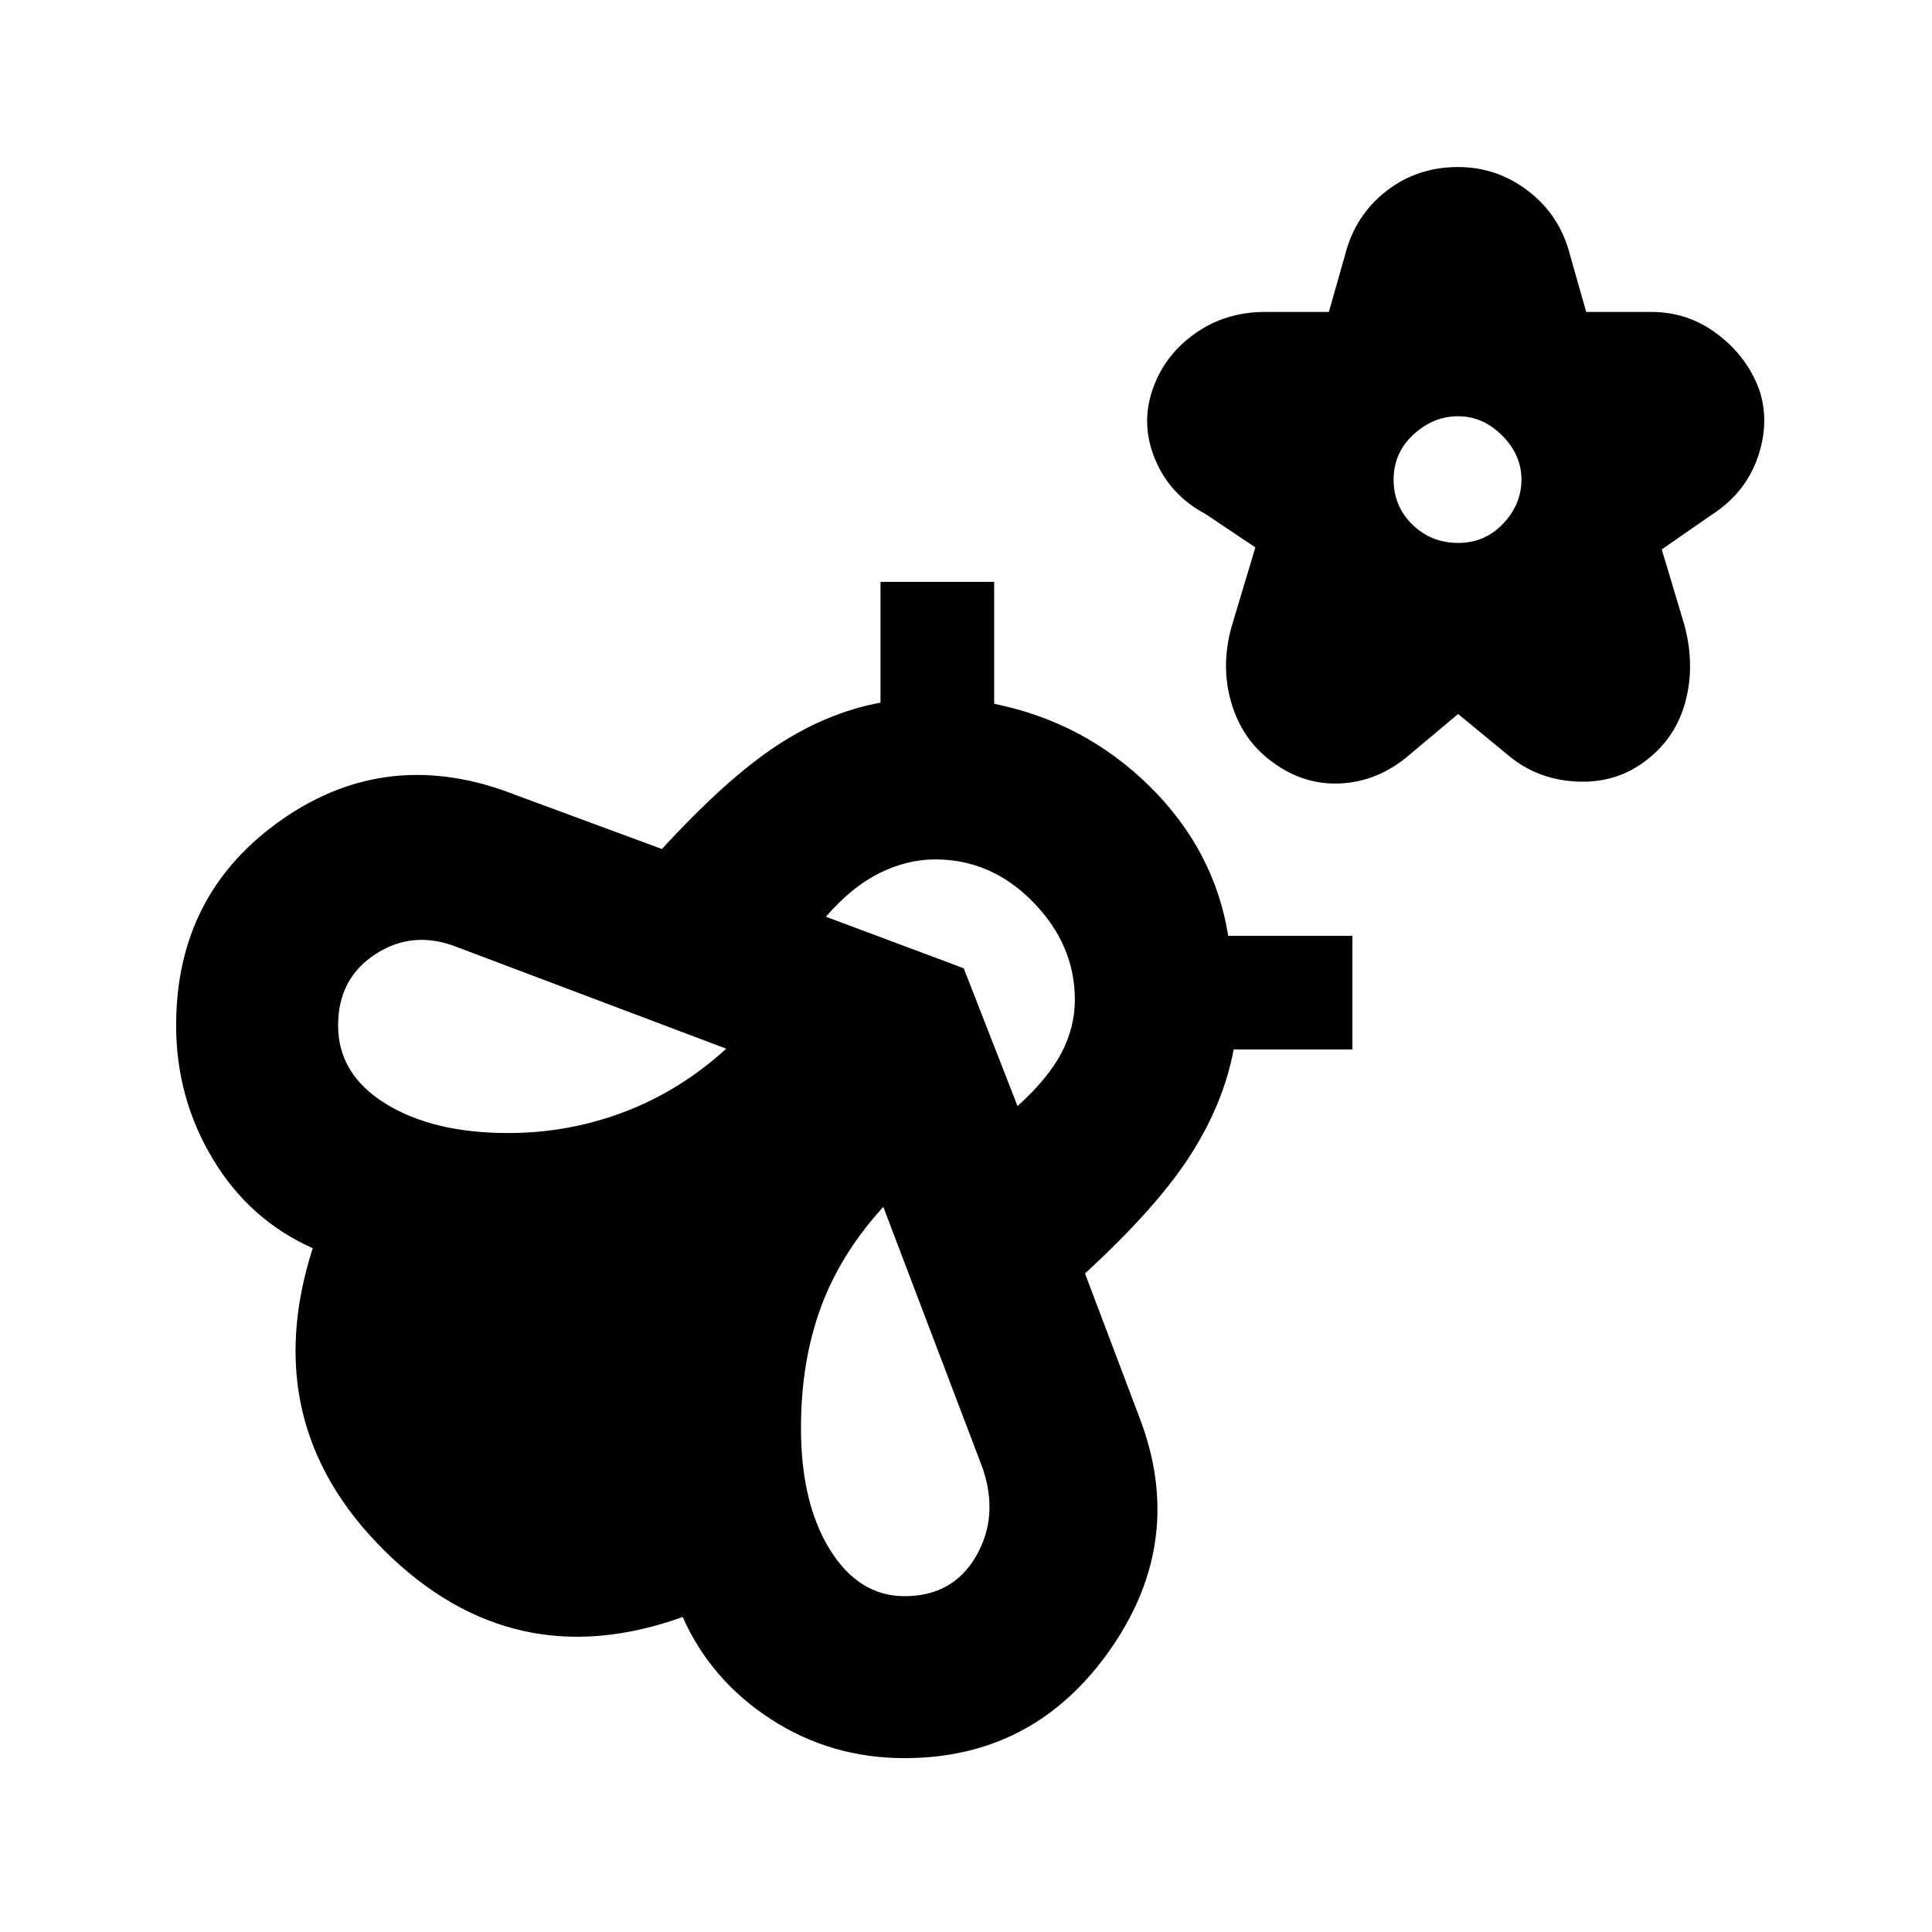 <svg xmlns="http://www.w3.org/2000/svg" height="20" viewBox="0 -960 960 960" width="20"><path d="m724.52-605.22-23.91 20.05q-15.7 13.69-35.02 14.47-19.33.79-35.72-12.47-13.7-11.13-18.54-29.46-4.85-18.33 1.28-38.15L623.78-688 599-704.61q-17.39-9.26-24.8-26.59-7.42-17.32-1.72-34.58 5.69-17.26 20.95-28.24Q608.7-805 628.52-805h31.78l8.18-28.78q5-19.26 20.32-31.24Q704.13-877 724.52-877q19.39 0 34.94 11.98Q775-853.04 780-833.78l8.17 28.78h32.35q18.26 0 32.81 10.98 14.54 10.98 20.67 27.24 5.57 16.13-.56 33.95-6.14 17.83-22.96 28.66L825.7-687l11.17 37.22q5.57 20.26.5 38.8-5.07 18.55-20.76 29.81-14.7 10.69-34.09 9.47-19.39-1.21-33.65-13.47l-24.35-20.05Zm0-85q13.31 0 22.39-9.58 9.09-9.59 9.09-21.9 0-12.3-9.59-21.89-9.58-9.58-21.89-9.58-12.3 0-22.17 9.08-9.87 9.09-9.87 22.39 0 13.31 9.37 22.4 9.37 9.08 22.67 9.08ZM566-256.17q23.7 61.13-14.07 115.45-37.76 54.33-102.45 54.33-36.57 0-66.42-19.35-29.84-19.35-43.84-50.78-84.18 30.26-148-32.78-63.83-63.05-35.83-150.48-31.43-14-49.65-44.35t-18.22-66.35q0-65.82 52.91-102.52 52.92-36.7 115.74-12l72.74 26.87q32-34.87 56.94-51.3 24.93-16.44 51.67-21.44v-60H494v60.57q44.87 9.13 77.15 40.91 32.28 31.78 39.15 74.39H672v56.48h-59q-5 26.74-21.5 52.52-16.5 25.78-52.37 58.78L566-256.17ZM252.48-397q30.3 0 57.98-10.59 27.67-10.58 50.41-31.32l-134.09-50.61q-21.74-8.44-40.26 3.65T168-450.48q0 24.31 23.59 38.89Q215.17-397 252.48-397Zm197 230.13q23.87 0 35.39-19.65t3.52-43.65L438.91-360.3q-21.3 23.3-31.11 50.13-9.8 26.82-9.8 59.69 0 37.31 14.37 60.46t37.11 23.15Zm56.13-243.52q15.3-13.87 21.89-26.54 6.59-12.68 6.59-26.29 0-27.3-20.72-48.52-20.72-21.22-48.59-21.22-14.17 0-27.91 6.87t-26.48 21.61l68.48 25.61 26.74 68.48Z"/></svg>